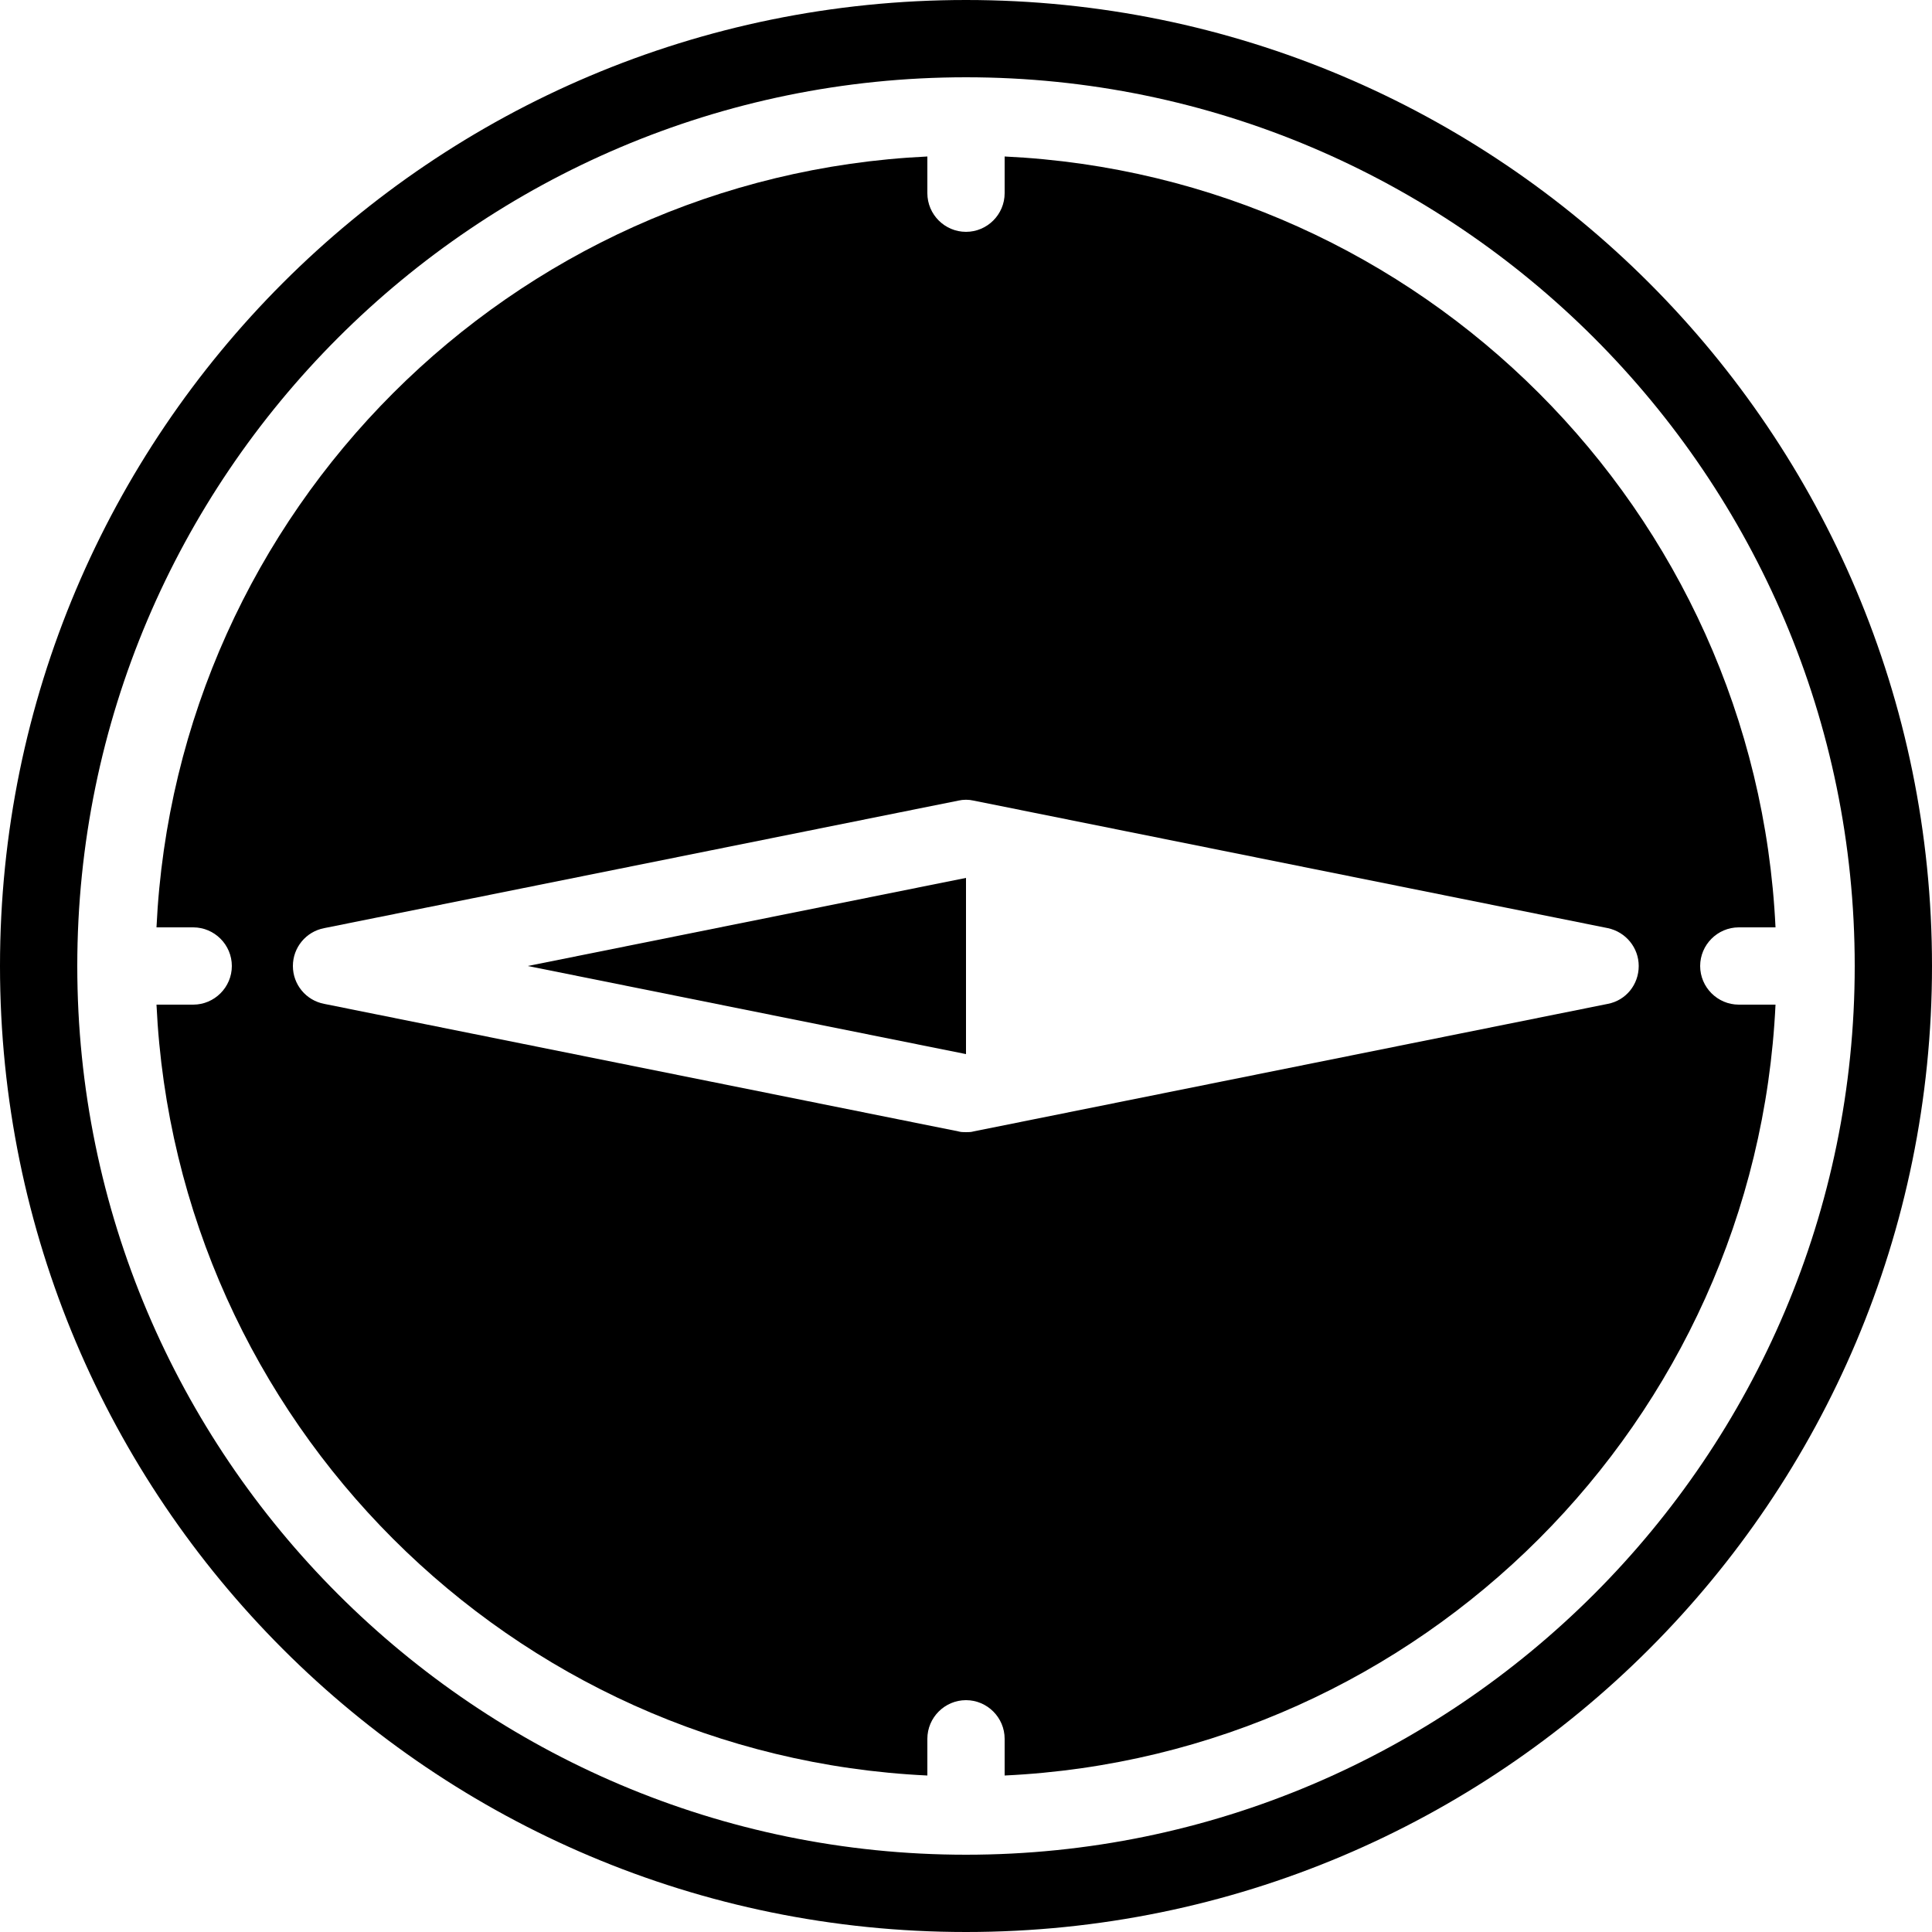 <?xml version="1.0" encoding="iso-8859-1"?>
<!-- Generator: Adobe Illustrator 22.0.1, SVG Export Plug-In . SVG Version: 6.00 Build 0)  -->
<svg version="1.1" id="&#x421;&#x43B;&#x43E;&#x439;_2"
	 xmlns="http://www.w3.org/2000/svg" xmlns:xlink="http://www.w3.org/1999/xlink" x="0px" y="0px" viewBox="0 0 50 50"
	 style="enable-background:new 0 0 50 50;" xml:space="preserve">
<path d="M25,0C11.19,0,0,11.19,0,25s11.19,25,25,25s25-11.19,25-25S38.81,0,25,0z M25,48C12.32,48,2,37.68,2,25S12.32,2,25,2
	s23,10.32,23,23S37.68,48,25,48z"/>
<polygon points="13.66,25 25,22.72 25,27.28 "/>
<path d="M44,25c0-0.55,0.45-1,1-1h0.95C45.44,13.22,36.78,4.56,26,4.05V5c0,0.55-0.45,1-1,1s-1-0.45-1-1V4.05
	C13.22,4.56,4.56,13.22,4.05,24H5c0.55,0,1,0.45,1,1s-0.45,1-1,1H4.05C4.56,36.78,13.22,45.44,24,45.95V45c0-0.55,0.45-1,1-1
	s1,0.45,1,1v0.95C36.78,45.44,45.44,36.78,45.95,26H45C44.45,26,44,25.55,44,25z M41.61,25.98l-16.41,3.3
	c-0.07,0.02-0.13,0.02-0.2,0.02s-0.13,0-0.2-0.02l-16.41-3.3c-0.47-0.09-0.81-0.5-0.81-0.98c0-0.48,0.34-0.89,0.81-0.98l16.41-3.3
	c0.13-0.03,0.27-0.03,0.4,0l16.41,3.3c0.47,0.1,0.8,0.51,0.8,0.98C42.41,25.48,42.08,25.89,41.61,25.98z"/>
</svg>